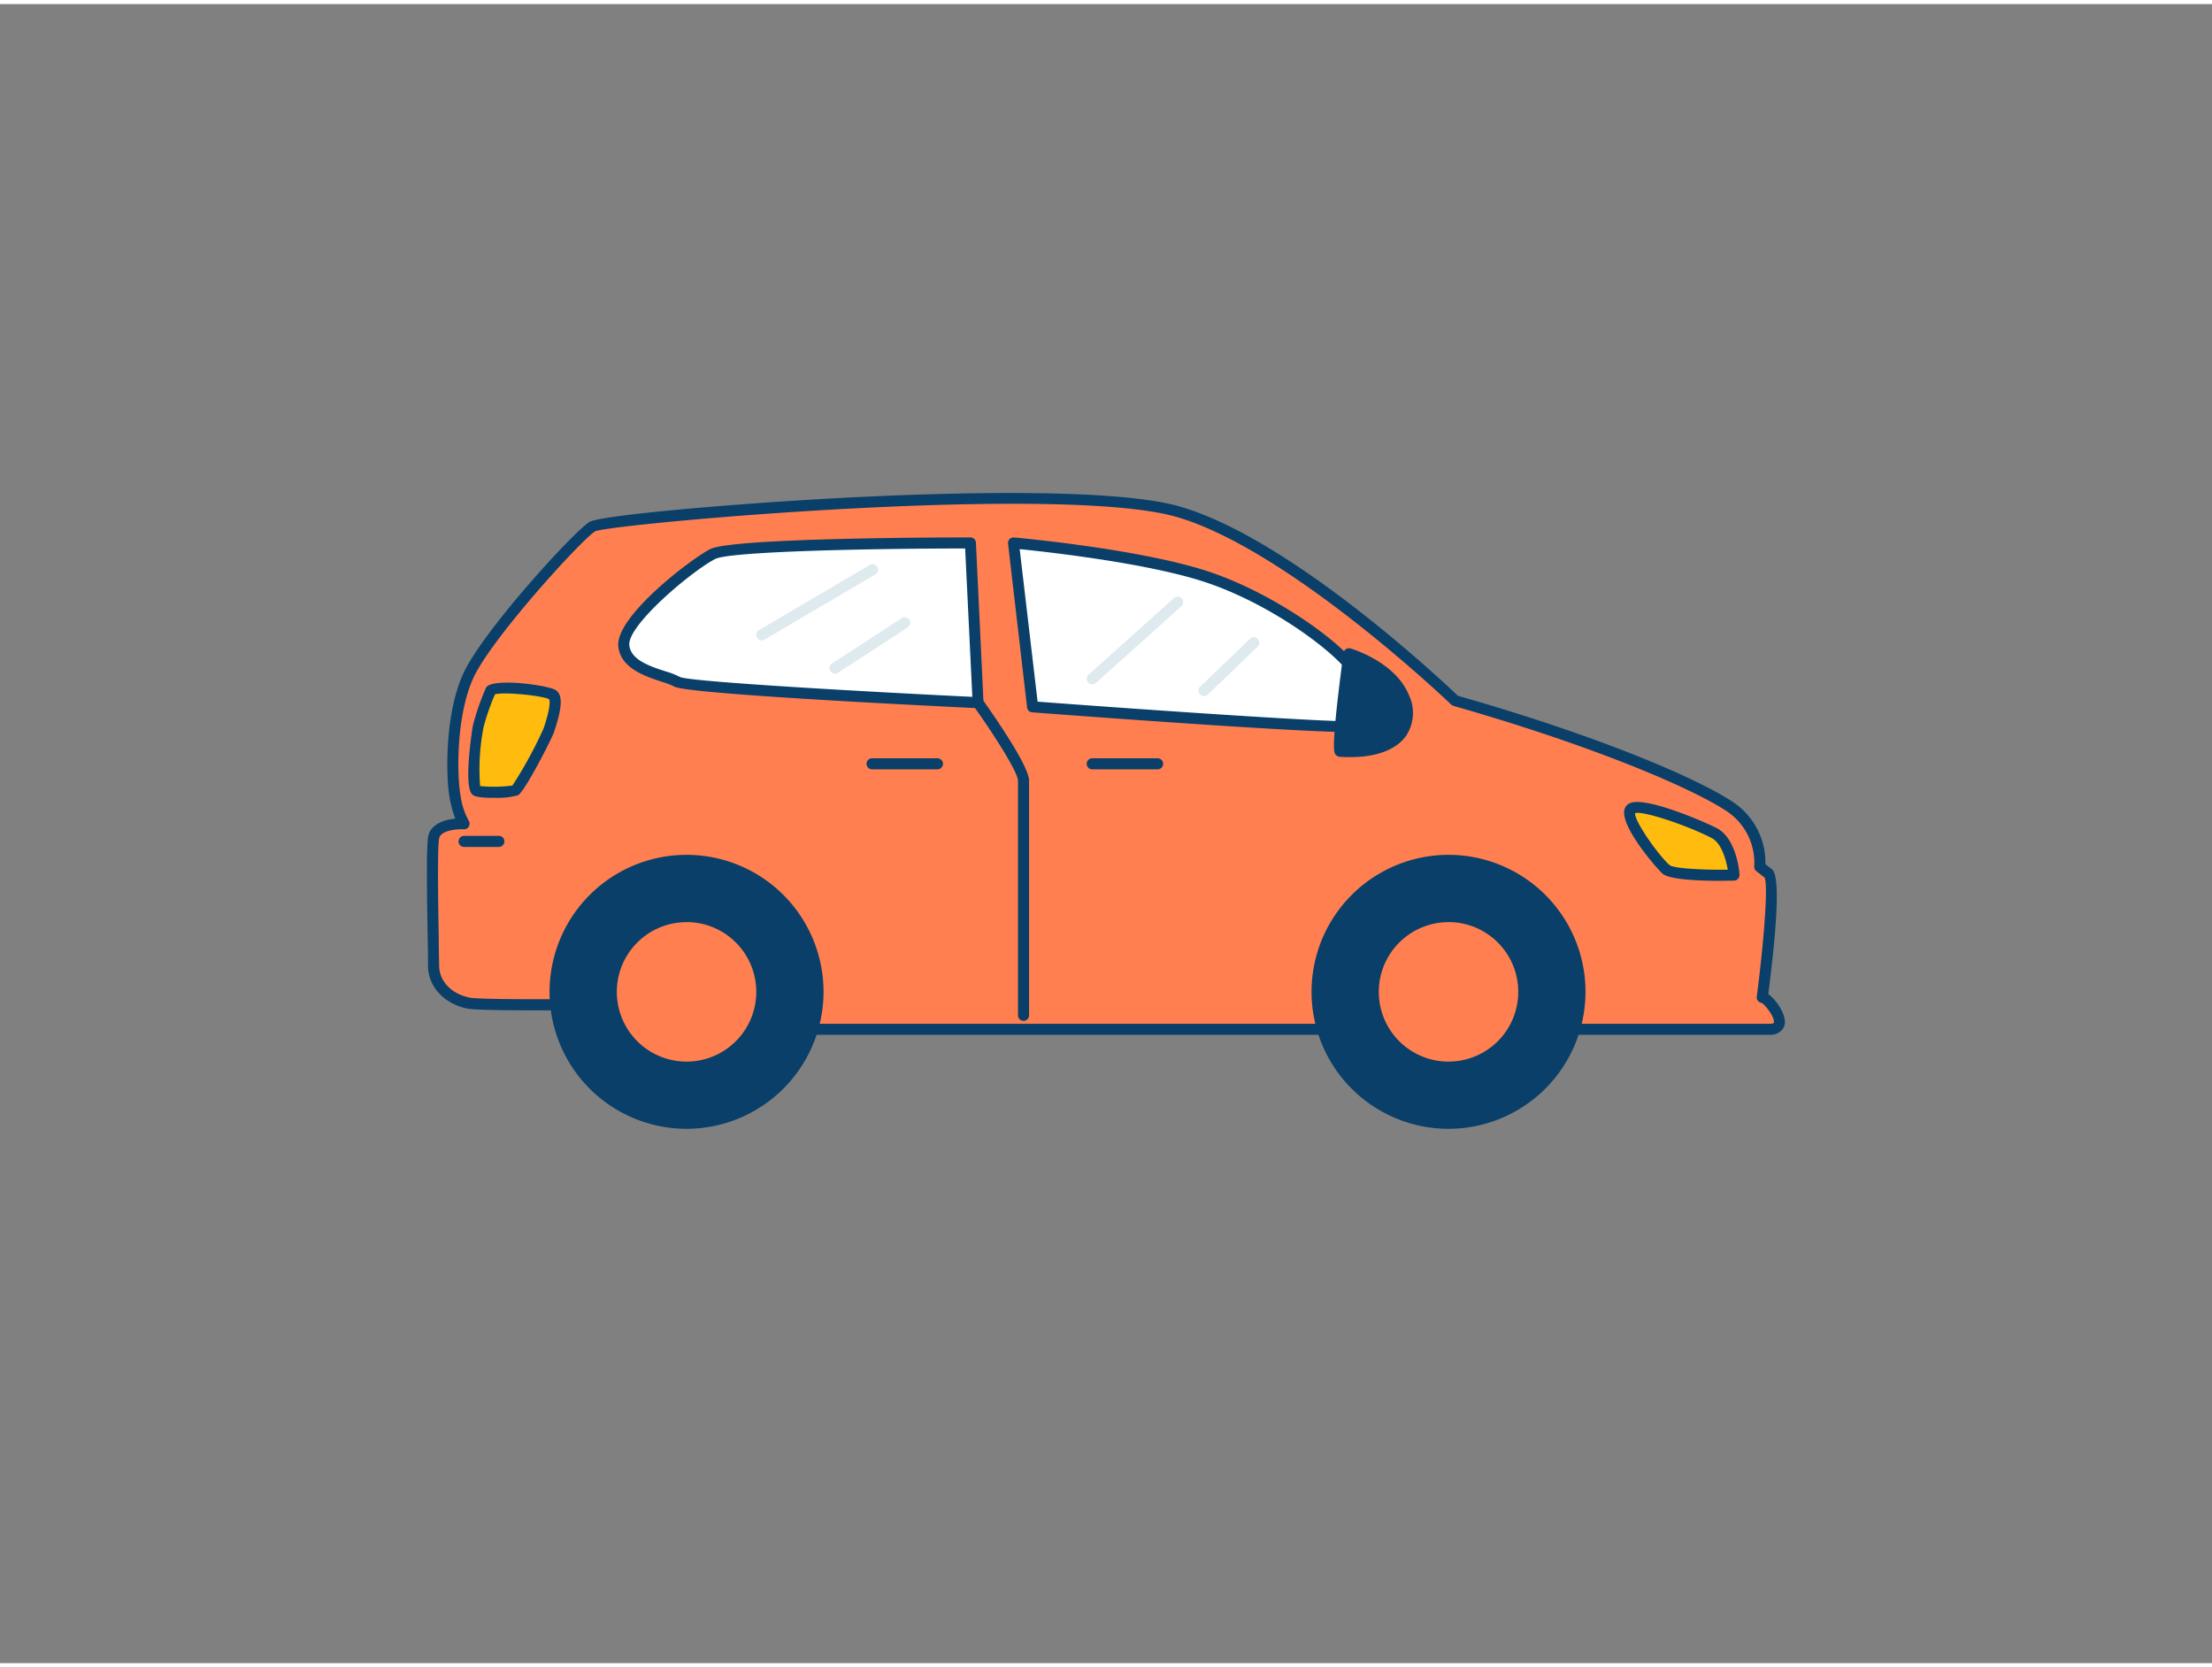 <svg id="_220_car_outline" data-name="#220_car_outline" xmlns="http://www.w3.org/2000/svg" viewBox="0 0 400 300" width="406" height="306" class="illustration styles_illustrationTablet__1DWOa"><rect x="0" y="0" width="400" height="300" fill="#808080" stroke="none"/><path d="M263.12,126s-29.21-28.13-50-34.16-103.24.92-106,2.68-19.29,19.84-22.5,27.13-3,18.33-2.3,21.84a13.16,13.16,0,0,0,1.61,4.78s-5-.25-5.51,2.51,0,19.59,0,23.1,2.76,6,6.2,6.78,42.93,0,42.93,0,3.21,4.78,4.59,4.78H320.05c4.13,0-.23-5.78-1.38-5.78,0,0,2.76-21.1,1.15-22.35L318.21,156a12.26,12.26,0,0,0-5.28-10.8C307,141.18,289.36,133.43,263.12,126Z" fill="#ff7f50"></path><path d="M320.05,186.39H132.13c-1.48,0-3.54-2.5-5.11-4.77-6,.12-39.29.7-42.62,0-4.18-.91-7-4-7-7.76,0-.89,0-2.65-.06-4.83-.15-8.58-.25-16.45.08-18.44.37-2.24,2.81-3.09,4.91-3.3a21.15,21.15,0,0,1-1-3.62c-.68-3.49-1-14.89,2.37-22.45s19.84-25.63,22.87-27.56c2-1.24,26.71-3.39,46.71-4.42,17.3-.88,48.12-1.84,60.09,1.62,20.19,5.85,47.55,31.63,50.26,34.22C289,132.31,307,140,313.49,144.37a13.15,13.15,0,0,1,5.75,11.16l1.2.94c1.34,1.05,1.11,8.64-.68,22.55,1.43,1,3,3.44,3,5a2.12,2.12,0,0,1-.75,1.71A3,3,0,0,1,320.05,186.39Zm-192.51-6.78a1,1,0,0,1,.83.45c1.45,2.15,3.24,4.17,3.82,4.33H320.05c.07,0,.69,0,.73-.2.19-.95-1.56-3.26-2.24-3.59a1,1,0,0,1-.86-1.12c1.23-9.41,2.09-19.93,1.43-21.51l-1.51-1.18a1,1,0,0,1-.38-.89,11.18,11.18,0,0,0-4.85-9.87c-6.21-4.18-24.36-11.95-49.52-19.12a1,1,0,0,1-.42-.24c-.29-.28-29.28-28-49.61-33.92C191.7,86.64,110.42,94,107.61,95.34,105,97,88.59,115.05,85.53,122c-3.16,7.14-2.88,17.95-2.23,21.25a13,13,0,0,0,1.44,4.39,1,1,0,0,1,.05,1.06,1,1,0,0,1-.92.52c-1.08-.06-4.22.14-4.47,1.67-.33,2-.16,12.05-.06,18.08,0,2.19.07,4,.07,4.86,0,2.81,2.13,5.09,5.41,5.81,2.73.59,31.75.18,42.7,0ZM319.2,158.05h0Z" fill="#093f68"></path><path d="M186.73,127.08l-3.45-29.64s22.27,2,34.67,6S243.2,117,245.5,121.55s1.84,8.29,0,9S186.73,127.08,186.73,127.08Z" fill="#fff"></path><path d="M243.88,131.64c-8.61,0-42-2.42-57.23-3.57a1,1,0,0,1-.92-.88l-3.44-29.63a1,1,0,0,1,.28-.82,1,1,0,0,1,.8-.29c.92.08,22.53,2.06,34.89,6.07,12.05,3.91,25.54,13.48,28.13,18.58,1.6,3.14,2.08,6.28,1.29,8.4a3.31,3.31,0,0,1-1.8,2A9,9,0,0,1,243.88,131.64Zm-56.25-5.5c22.28,1.67,55.42,3.92,57.58,3.5a1.53,1.53,0,0,0,.6-.84c.46-1.23.38-3.67-1.2-6.79-2.12-4.17-14.65-13.6-27-17.59-10.49-3.4-28.4-5.38-33.22-5.86Z" fill="#093f68"></path><path d="M242.33,135.11c-.73-.05,1.61-17.64,1.61-17.64s7.57,2.26,9.87,7.77S252.66,135.8,242.33,135.11Z" fill="#093f68"></path><path d="M244.12,136.17q-.9,0-1.86-.06h0a1.13,1.13,0,0,1-.74-.39c-.33-.39-.87-1.06,1.42-18.38a1,1,0,0,1,.45-.7,1,1,0,0,1,.83-.12c.33.09,8.06,2.45,10.51,8.33a7.51,7.51,0,0,1-.48,7.49C252.46,134.84,248.9,136.17,244.12,136.17Zm-.94-2c4.6.18,7.93-.87,9.44-3a5.59,5.59,0,0,0,.26-5.55c-1.58-3.79-6-6-8.11-6.79C243.93,125.28,243.2,132,243.18,134.15Z" fill="#093f68"></path><path d="M176.86,126.32l-1.38-28.88s-42.7,0-46.61,2S112.35,111.51,112.8,116s7.58,5.27,9.65,6.53S176.86,126.32,176.86,126.32Z" fill="#fff"></path><path d="M176.86,127.32h-.05c-12.34-.59-52.76-2.62-54.88-3.91a14.4,14.4,0,0,0-2.3-.88c-3-1-7.42-2.44-7.82-6.4-.54-5.35,13-15.71,16.61-17.57,4-2.06,42.66-2.12,47.06-2.12a1,1,0,0,1,1,1l1.37,28.89a1,1,0,0,1-1,1Zm-2.33-28.88c-17.08,0-42.54.53-45.2,1.9-4.3,2.22-15.9,12-15.53,15.59.27,2.67,3.7,3.79,6.45,4.7A14.38,14.38,0,0,1,123,121.7c2.07.84,32.32,2.58,52.83,3.57Z" fill="#093f68"></path><circle cx="124.15" cy="178.61" r="23.76" fill="#093f68"></circle><path d="M124.15,203.38a24.77,24.77,0,1,1,24.77-24.77A24.79,24.79,0,0,1,124.15,203.38Zm0-47.53a22.77,22.77,0,1,0,22.77,22.76A22.79,22.79,0,0,0,124.15,155.85Z" fill="#093f68"></path><circle cx="124.15" cy="178.61" r="13.61" fill="#ff7f50"></circle><path d="M124.15,193.22a14.61,14.61,0,1,1,14.61-14.61A14.62,14.62,0,0,1,124.15,193.22Zm0-27.21a12.61,12.61,0,1,0,12.61,12.6A12.61,12.61,0,0,0,124.15,166Z" fill="#093f68"></path><circle cx="261.94" cy="178.61" r="23.76" fill="#093f68"></circle><path d="M261.94,203.38a24.77,24.77,0,1,1,24.77-24.77A24.79,24.79,0,0,1,261.94,203.38Zm0-47.53a22.77,22.77,0,1,0,22.77,22.76A22.79,22.79,0,0,0,261.94,155.85Z" fill="#093f68"></path><circle cx="261.94" cy="178.61" r="13.61" fill="#ff7f50"></circle><path d="M261.94,193.22a14.61,14.61,0,1,1,14.61-14.61A14.62,14.62,0,0,1,261.94,193.22Zm0-27.21a12.61,12.61,0,1,0,12.61,12.6A12.61,12.61,0,0,0,261.94,166Z" fill="#093f68"></path><path d="M88.76,124.12a45,45,0,0,0-2.28,6.55c-.94,5.52-1,11-.4,11.51s6.43.39,7.12,0,5.43-9,6-10.86,1.8-5.67.71-6.43S89.83,123.05,88.76,124.12Z" fill="#ffbc0e"></path><path d="M89.17,143.53c-3.07,0-3.52-.4-3.75-.59-1.7-1.49.06-12.33.08-12.44a44.63,44.63,0,0,1,2.34-6.77,1,1,0,0,1,.21-.31c1.56-1.56,11.2-.24,12.47.65s1.17,3.08-.33,7.56c-.39,1.18-5.27,10.74-6.51,11.43a13.47,13.47,0,0,1-4.06.47Zm-2.29-1.92Zm-.06-.21a25.16,25.16,0,0,0,5.84-.09A77.08,77.08,0,0,0,98.29,131c1.35-4,1.13-5.1,1-5.31-1.29-.65-8.26-1.36-9.78-.87a40.07,40.07,0,0,0-2.08,6A39.81,39.81,0,0,0,86.82,141.4Zm-.22-.06Z" fill="#093f68"></path><path d="M313.58,157.52s-.52-5.94-3.5-7.55-14.53-6.23-15.32-4.16,5.05,9.41,6.54,10.67S313.58,157.52,313.58,157.52Z" fill="#ffbc0e"></path><path d="M311.18,158.54c-3.82,0-9.23-.2-10.53-1.29-.91-.78-8-8.84-6.83-11.8a1.7,1.7,0,0,1,1.05-1c3.05-1.13,14,3.7,15.68,4.62,3.37,1.81,4,7.68,4,8.34a1,1,0,0,1-.25.75,1,1,0,0,1-.73.34ZM295.67,146.3c-.08,1.57,4.38,7.81,6.28,9.42.79.58,5.85.86,10.49.81-.33-1.86-1.16-4.78-2.84-5.68C305.93,148.87,297.37,145.83,295.67,146.3Z" fill="#093f68"></path><path d="M90.21,152.41H83.92a1,1,0,1,1,0-2h6.29a1,1,0,1,1,0,2Z" fill="#093f68"></path><path d="M209.33,138.38H197.51a1,1,0,0,1,0-2h11.82a1,1,0,1,1,0,2Z" fill="#093f68"></path><path d="M169.52,138.38H157.7a1,1,0,0,1,0-2h11.82a1,1,0,0,1,0,2Z" fill="#093f68"></path><path d="M185.09,183.86a1,1,0,0,1-1-1V140.44c0-1.45-4.09-8-8.05-13.53a1,1,0,0,1,1.63-1.17c1.4,2,8.42,11.89,8.42,14.7v42.42A1,1,0,0,1,185.09,183.86Z" fill="#093f68"></path><path d="M137.76,115.06a1,1,0,0,1-.86-.49,1,1,0,0,1,.35-1.37l19.95-11.73a1,1,0,1,1,1,1.72l-19.94,11.73A1,1,0,0,1,137.76,115.06Z" fill="#dfeaef"></path><path d="M151,121.07a1,1,0,0,1-.84-.46,1,1,0,0,1,.29-1.38l12.6-8.19a1,1,0,0,1,1.09,1.68l-12.6,8.19A1,1,0,0,1,151,121.07Z" fill="#dfeaef"></path><path d="M197.51,123a1,1,0,0,1-.66-1.75l15.44-13.84a1,1,0,1,1,1.34,1.49l-15.45,13.85A1,1,0,0,1,197.51,123Z" fill="#dfeaef"></path><path d="M217.74,125.14a1,1,0,0,1-.72-.31,1,1,0,0,1,0-1.41l9-8.64a1,1,0,0,1,1.42,0,1,1,0,0,1,0,1.41l-9,8.64A1,1,0,0,1,217.74,125.14Z" fill="#dfeaef"></path></svg>